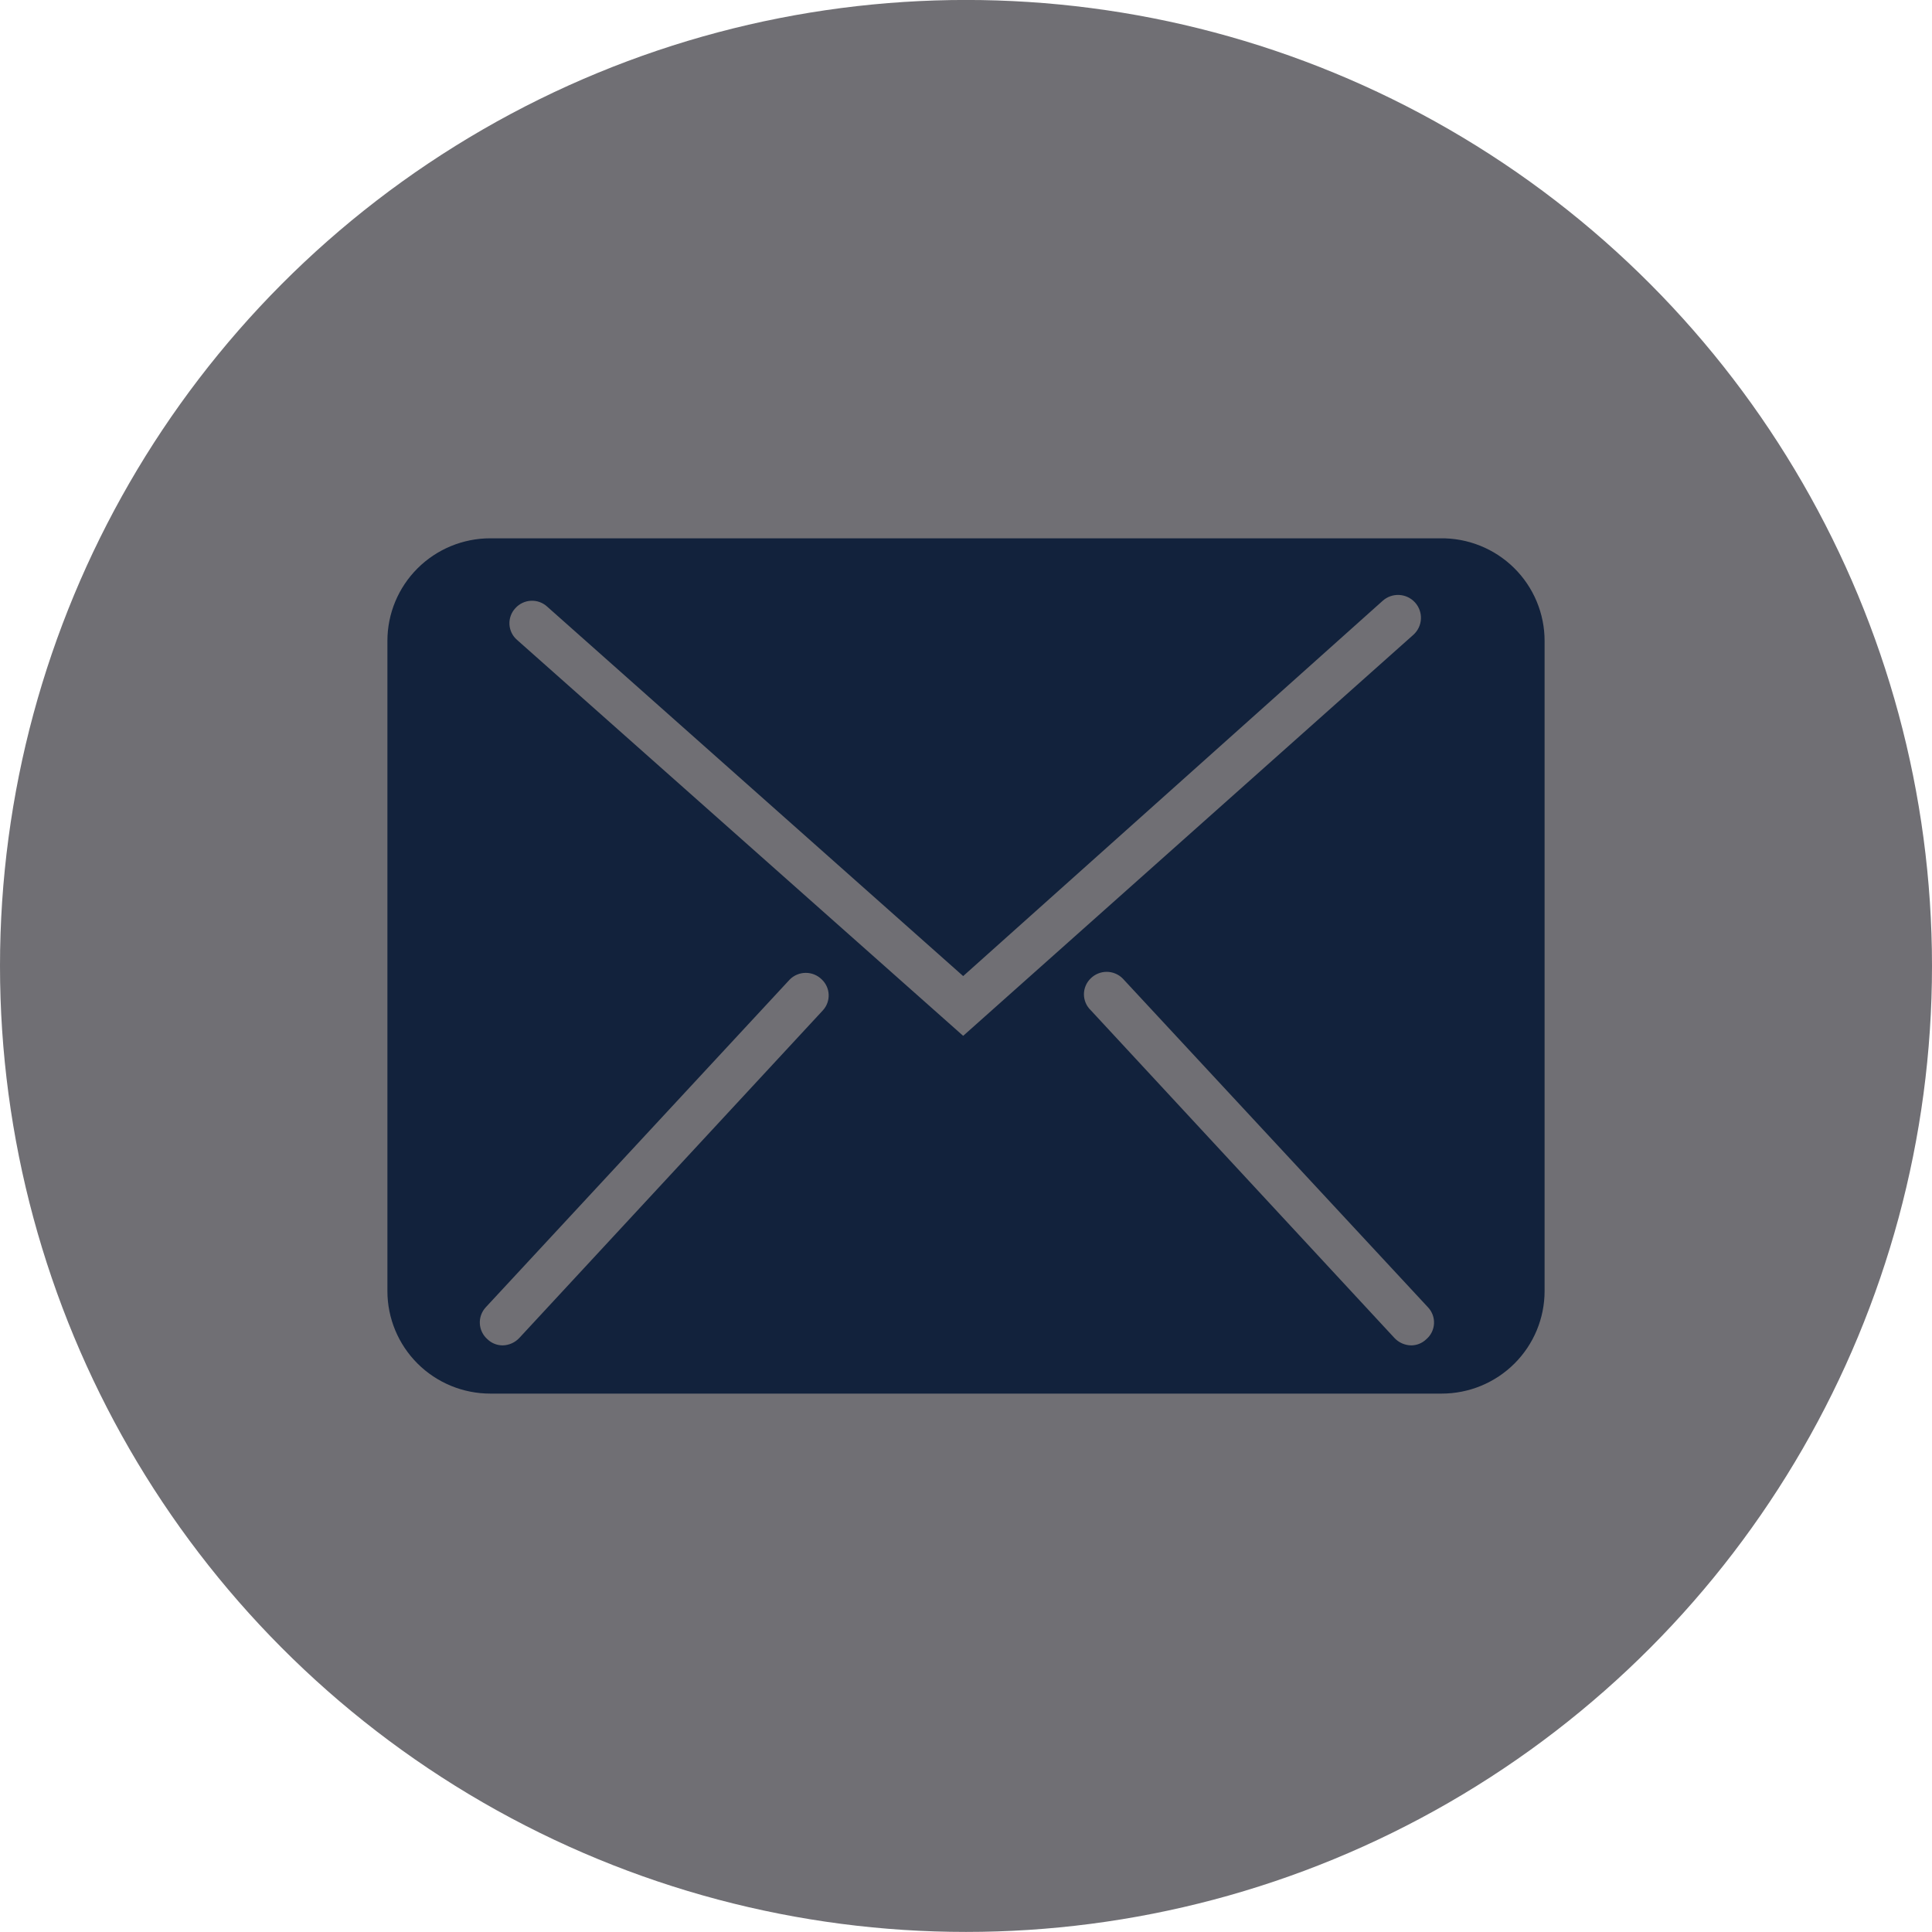 <svg width="384" height="384" viewBox="0 0 384 384" fill="none" xmlns="http://www.w3.org/2000/svg">
<ellipse cx="192" cy="191.989" rx="192" ry="191.997" fill="#706F74"/>
<path d="M286.249 106.993H97.444C92.022 106.993 86.822 109.141 82.988 112.965C79.154 116.789 77 121.975 77 127.382V256.599C77 262.007 79.154 267.193 82.988 271.016C86.822 274.84 92.022 276.988 97.444 276.988H286.555C291.978 276.988 297.178 274.84 301.012 271.016C304.846 267.193 307 262.007 307 256.599V127.433C307.007 124.725 306.473 122.043 305.43 119.544C304.386 117.044 302.854 114.776 300.922 112.874C298.99 110.971 296.698 109.471 294.179 108.461C291.659 107.451 288.964 106.952 286.249 106.993ZM163.582 200.783L103.22 265.927C102.794 266.383 102.281 266.75 101.71 267.003C101.139 267.257 100.523 267.394 99.898 267.405C98.772 267.403 97.69 266.964 96.882 266.182C96.438 265.793 96.075 265.32 95.816 264.791C95.557 264.261 95.406 263.685 95.373 263.096C95.34 262.508 95.424 261.919 95.622 261.363C95.82 260.808 96.127 260.297 96.524 259.861L156.989 194.667C157.831 193.832 158.971 193.364 160.158 193.364C161.345 193.364 162.484 193.832 163.327 194.667C164.161 195.451 164.655 196.53 164.702 197.673C164.75 198.816 164.348 199.932 163.582 200.783ZM102.76 127.178C102.313 126.79 101.949 126.316 101.69 125.784C101.432 125.252 101.284 124.674 101.255 124.083C101.226 123.493 101.318 122.903 101.524 122.348C101.73 121.794 102.046 121.287 102.453 120.858C102.85 120.421 103.33 120.068 103.864 119.819C104.399 119.569 104.979 119.429 105.569 119.405C106.159 119.381 106.747 119.475 107.301 119.681C107.854 119.886 108.361 120.2 108.791 120.603L191.438 194.004L274.8 119.43C275.695 118.619 276.876 118.196 278.083 118.253C279.291 118.311 280.427 118.844 281.24 119.736C282.053 120.629 282.478 121.806 282.42 123.011C282.363 124.215 281.828 125.348 280.933 126.159L191.438 205.881L102.76 127.178ZM283.489 266.182C282.681 266.964 281.599 267.403 280.473 267.405C279.848 267.394 279.232 267.257 278.661 267.003C278.09 266.75 277.577 266.383 277.151 265.927L216.789 200.783C216.362 200.374 216.023 199.884 215.791 199.341C215.559 198.798 215.439 198.213 215.439 197.623C215.439 197.033 215.559 196.449 215.791 195.906C216.023 195.363 216.362 194.872 216.789 194.463C217.631 193.629 218.77 193.16 219.958 193.16C221.145 193.16 222.284 193.629 223.127 194.463L283.847 259.861C284.251 260.294 284.564 260.804 284.765 261.36C284.967 261.916 285.054 262.507 285.02 263.098C284.987 263.688 284.834 264.266 284.571 264.796C284.308 265.326 283.94 265.797 283.489 266.182Z" fill="#12223C"/>
</svg>
